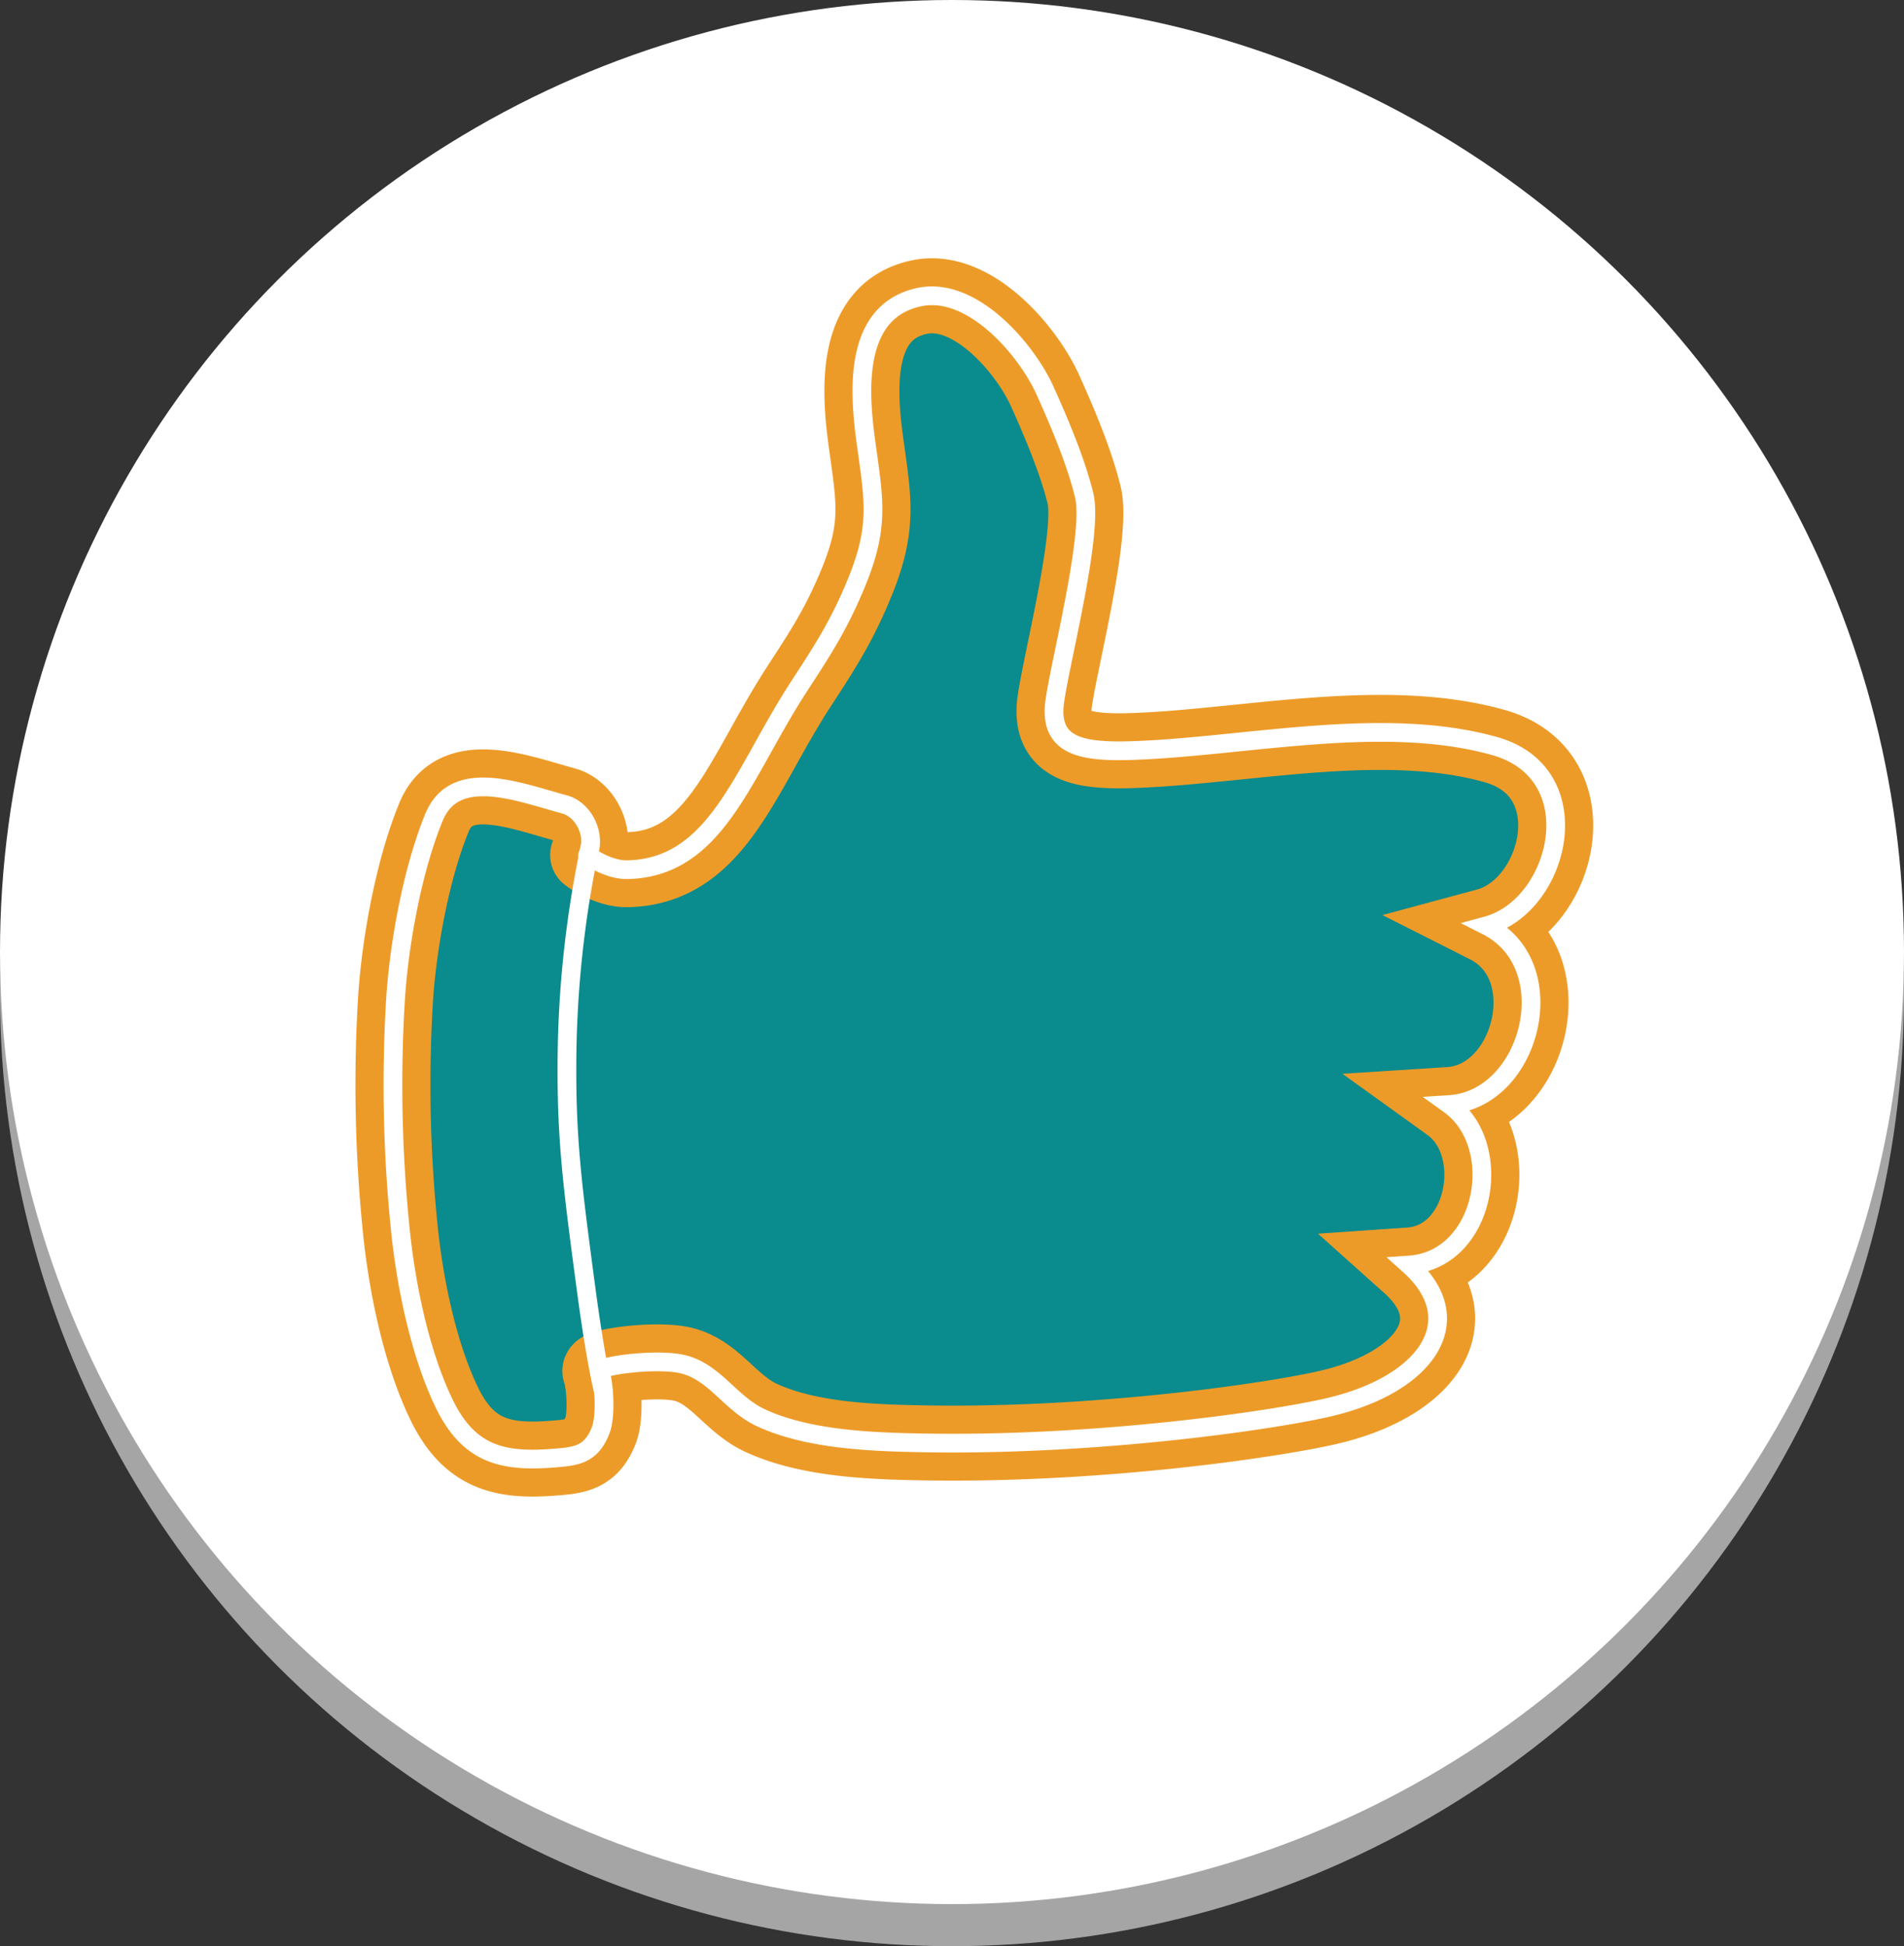 <svg xmlns="http://www.w3.org/2000/svg" viewBox="0 0 362 370"><rect x="0" y="0" width="362" height="370" fill="#333333" stroke="none"/><defs><style>.cls-1{isolation:isolate;}.cls-2{fill:#d8d8d8;mix-blend-mode:multiply;opacity:0.69;}.cls-3{fill:#fff;}.cls-4{fill:#0a8b8d;}.cls-5,.cls-6{fill:none;stroke-miterlimit:10;}.cls-5{stroke:#ed9b28;stroke-width:14.26px;}.cls-6{stroke:#fff;stroke-width:3.56px;}</style></defs><g class="cls-1"><g id="Camada_2" data-name="Camada 2"><g id="Camada_1-2" data-name="Camada 1"><circle class="cls-2" cx="181" cy="189" r="181"/><circle class="cls-3" cx="181" cy="181" r="181"/><path class="cls-4" d="M282.67,176c13.92-3.76,20.09-28.92,1.5-34.16-21-5.91-46.86,0-68.24.83-10.15.38-16.7-.61-15.36-9.56,1.23-8.26,7.3-31.73,5.57-38.91-1.54-6.36-4.74-13.94-7.48-20-3.57-7.86-13.88-19.87-23.9-17.71-12.58,2.71-11.45,17.89-10.1,27.71,1.49,10.9,2.58,15.81-1.78,26.48-3.53,8.64-7,13.69-11.21,20.2-10.63,16.48-15.54,34-32.26,34.46-3.9.12-7.69-2.77-7.68-2.78,1.7-3.52-.61-8.59-4.38-9.62-8.92-2.43-20.89-7.19-24.85,2.47S76,178.65,75.24,189.35A268.82,268.82,0,0,0,76,232.61c1,10.82,3.67,24.29,8.4,34.13,4.57,9.48,10.74,11.22,20.38,10.51,4.68-.35,7.55-.54,9.42-5.33,1.06-2.71.67-8.95-.14-11.22-.38-1.05,10.9-2.54,15.81-1.33,6.11,1.51,9,7.52,14.93,10.23,9,4.11,20.88,4.53,30.53,4.71,32.57.61,65.83-4.14,77.07-6.71,19-4.35,27.21-16.65,15.53-27.1,14.55-1,18.44-22.74,7.64-30.51C291.06,209,297.61,183.55,282.67,176Z"/><path class="cls-5" d="M282.67,176c13.92-3.76,20.09-28.92,1.5-34.16-21-5.91-46.86,0-68.24.83-10.15.38-16.7-.61-15.36-9.56,1.23-8.26,7.3-31.73,5.57-38.91-1.54-6.36-4.74-13.94-7.48-20-3.57-7.86-13.88-19.87-23.9-17.71-12.58,2.71-11.45,17.89-10.1,27.71,1.49,10.9,2.58,15.81-1.78,26.48-3.53,8.64-7,13.69-11.21,20.2-10.63,16.48-15.54,34-32.26,34.46-3.9.12-7.69-2.77-7.68-2.78,1.7-3.52-.61-8.59-4.38-9.62-8.92-2.43-20.89-7.19-24.85,2.47S76,178.65,75.24,189.35A268.82,268.82,0,0,0,76,232.61c1,10.82,3.67,24.29,8.4,34.13,4.57,9.48,10.74,11.22,20.38,10.51,4.68-.35,7.55-.54,9.42-5.33,1.06-2.71.67-8.95-.14-11.22-.38-1.05,10.9-2.54,15.81-1.33,6.11,1.51,9,7.52,14.93,10.23,9,4.11,20.88,4.53,30.53,4.71,32.57.61,65.83-4.14,77.07-6.71,19-4.35,27.21-16.65,15.53-27.1,14.55-1,18.44-22.74,7.64-30.51C291.06,209,297.61,183.55,282.67,176Z"/><path class="cls-6" d="M282.67,176c13.92-3.76,20.09-28.92,1.5-34.16-21-5.91-46.86,0-68.24.83-10.15.38-16.7-.61-15.36-9.56,1.23-8.26,7.3-31.73,5.57-38.91-1.54-6.36-4.74-13.94-7.48-20-3.57-7.86-13.88-19.87-23.9-17.71-12.58,2.71-11.45,17.89-10.1,27.71,1.49,10.9,2.58,15.81-1.78,26.48-3.53,8.64-7,13.69-11.21,20.2-10.63,16.48-15.54,34-32.26,34.46-3.9.12-7.69-2.77-7.68-2.78,1.7-3.52-.61-8.59-4.38-9.62-8.92-2.43-20.89-7.19-24.85,2.47S76,178.65,75.24,189.35A268.82,268.82,0,0,0,76,232.61c1,10.82,3.67,24.29,8.4,34.13,4.57,9.48,10.74,11.22,20.38,10.51,4.68-.35,7.55-.54,9.42-5.33,1.06-2.71.67-8.95-.14-11.22-.38-1.05,10.9-2.54,15.81-1.33,6.11,1.51,9,7.52,14.93,10.23,9,4.11,20.88,4.53,30.53,4.71,32.57.61,65.83-4.14,77.07-6.71,19-4.35,27.21-16.65,15.53-27.1,14.55-1,18.44-22.74,7.64-30.51C291.06,209,297.61,183.55,282.67,176Z"/><path class="cls-6" d="M112.28,160.52a203.37,203.37,0,0,0-4.49,41.66c-.08,14.84,1.09,23.74,3.71,43.37.72,5.35,1.93,13.6,3.27,19.17"/></g></g></g></svg>